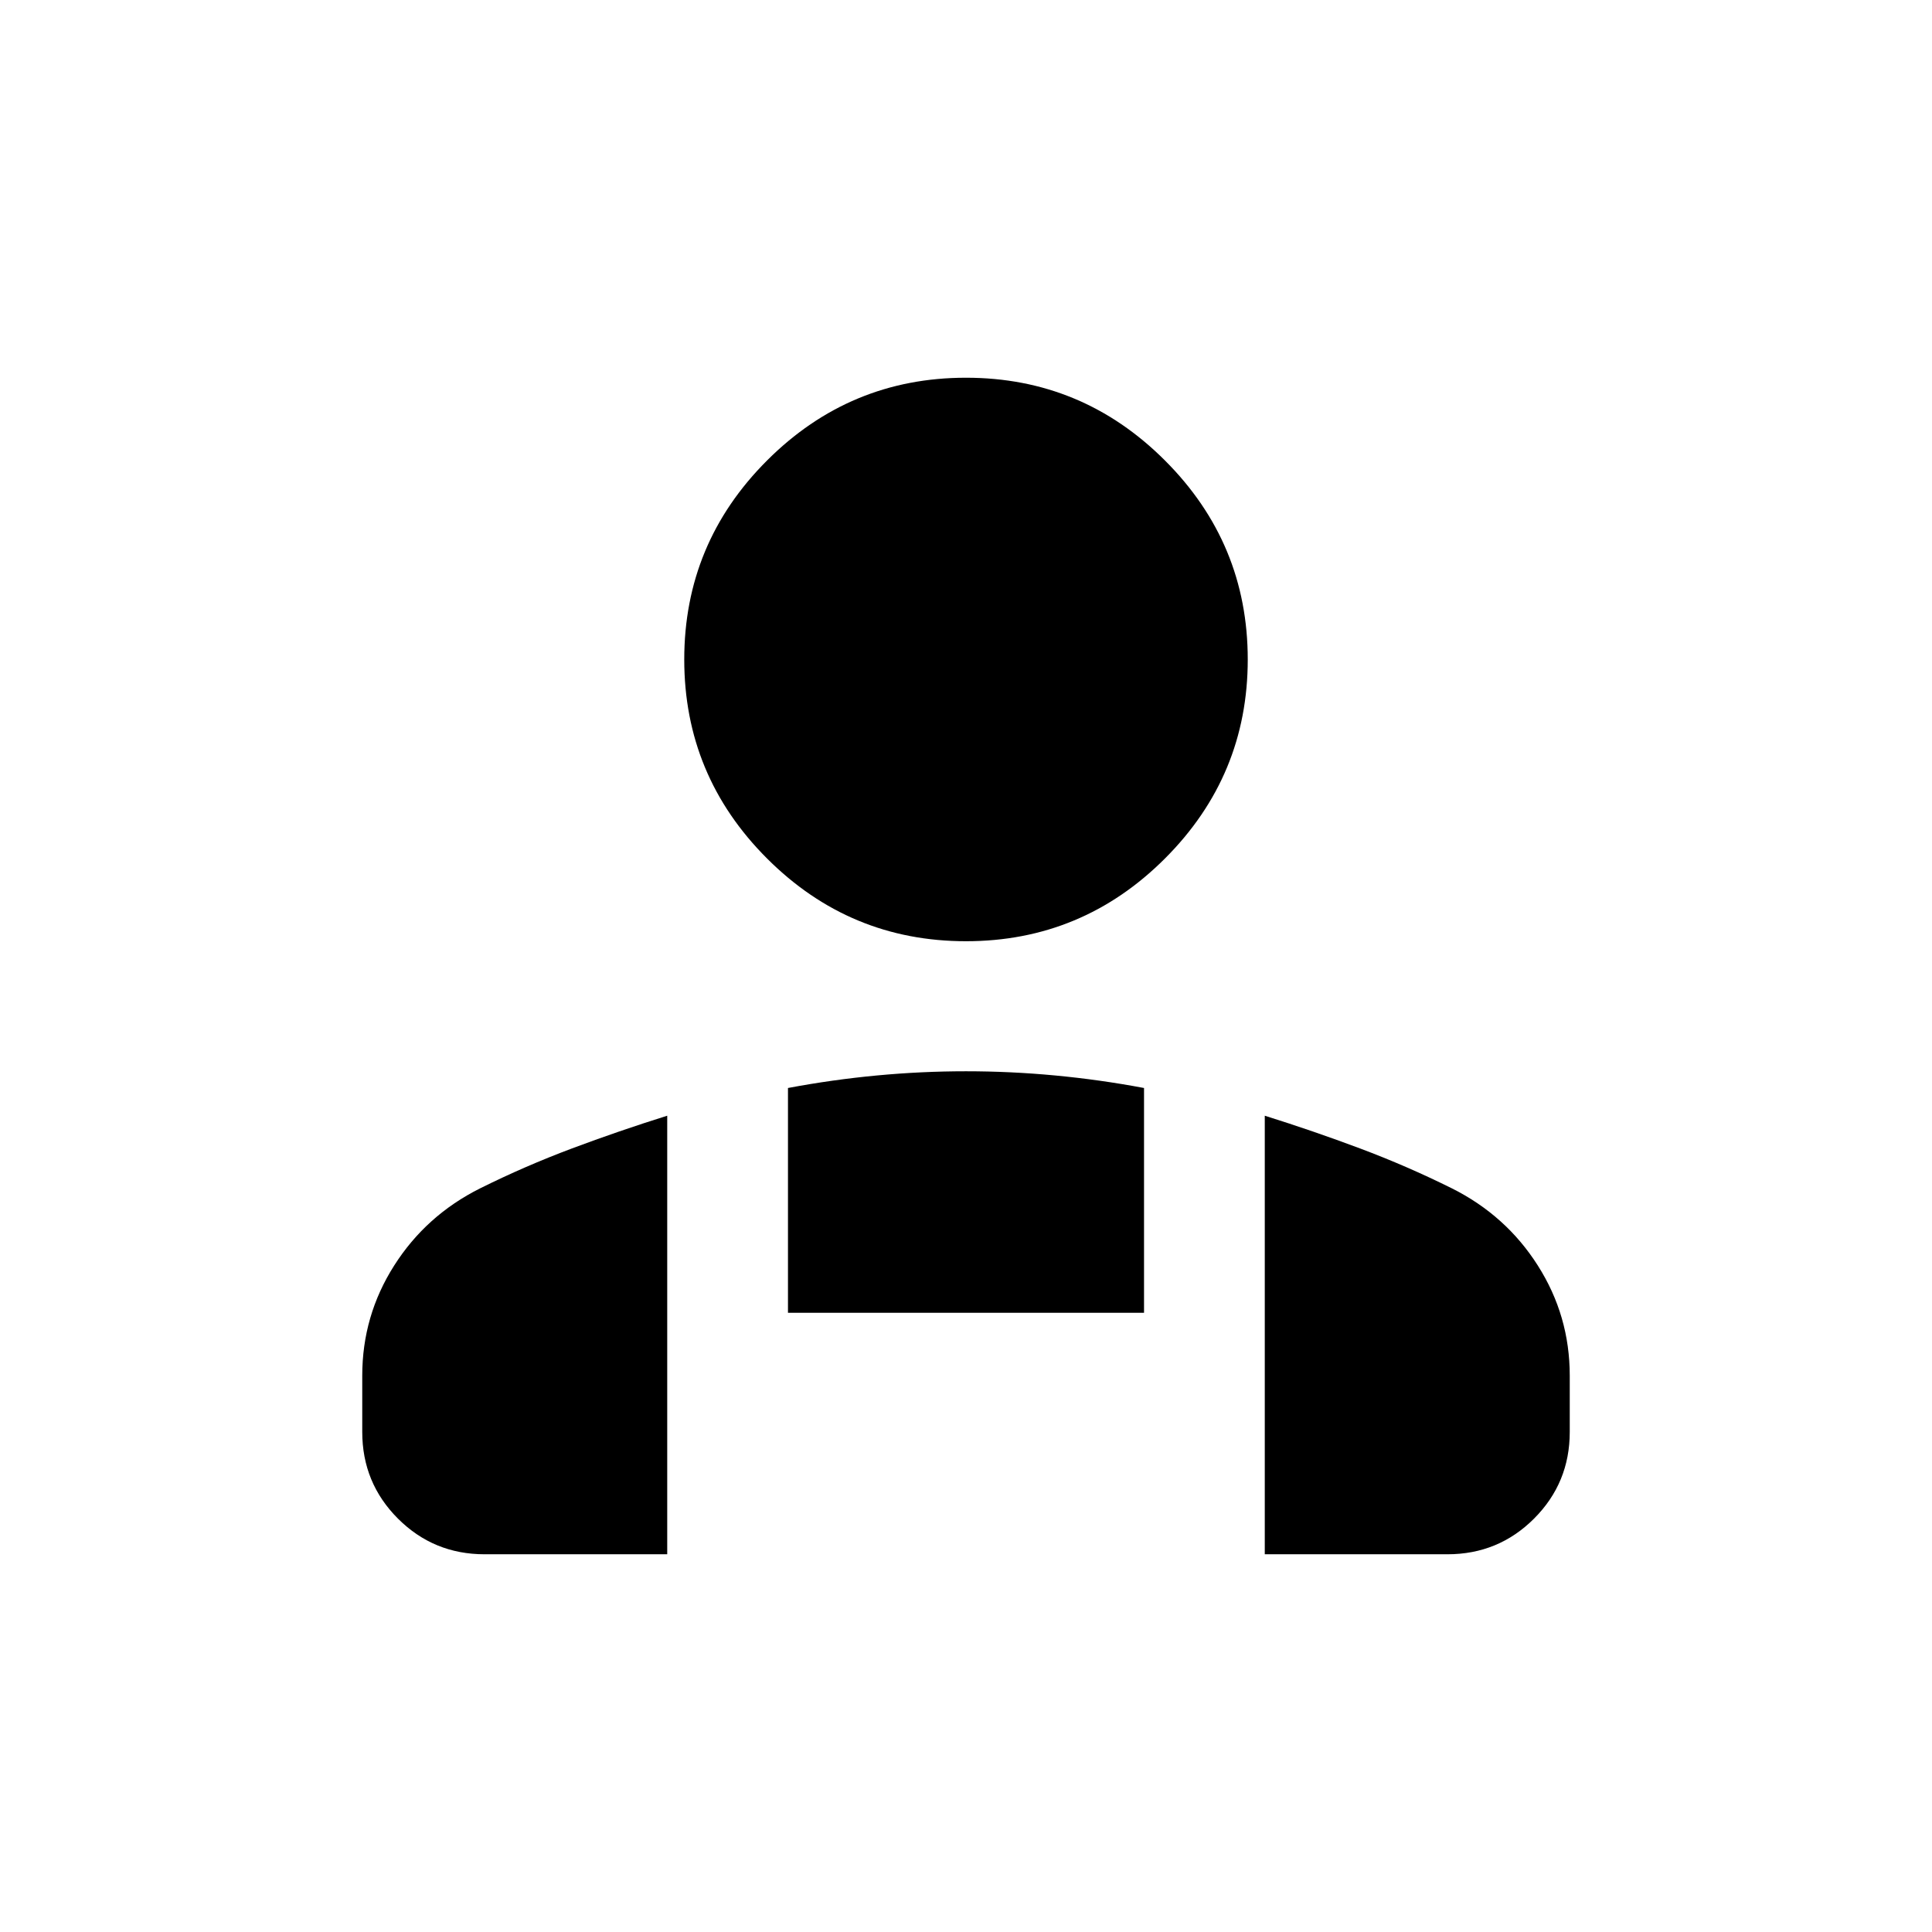 <svg xmlns="http://www.w3.org/2000/svg" height="24" viewBox="0 -960 960 960" width="24"><path d="M480-492.31q-57.75 0-98.87-41.12Q340-574.56 340-632.31q0-57.75 41.13-98.87 41.12-41.13 98.87-41.13 57.75 0 98.87 41.13Q620-690.06 620-632.31q0 57.75-41.13 98.88-41.12 41.12-98.87 41.12Zm148.46 304.62v-217.92q24.2 7.59 47.43 16.3t45.49 19.77q26.93 13.46 42.77 38.4Q780-306.21 780-276.46v28q0 25.3-17.73 43.04-17.73 17.73-43.04 17.73h-90.77Zm-236.92-120v-111.69q22.11-4.16 44.23-6.23 22.11-2.08 44.23-2.08 22.12 0 44.23 2.08 22.12 2.07 44.23 6.23v111.69H391.54ZM180-248.46v-28q0-29.75 15.85-54.68 15.84-24.94 42.77-38.4 22.26-11.06 45.49-19.77 23.23-8.71 47.43-16.3v217.92h-90.77q-25.31 0-43.04-17.73Q180-223.16 180-248.46Z"/></svg>